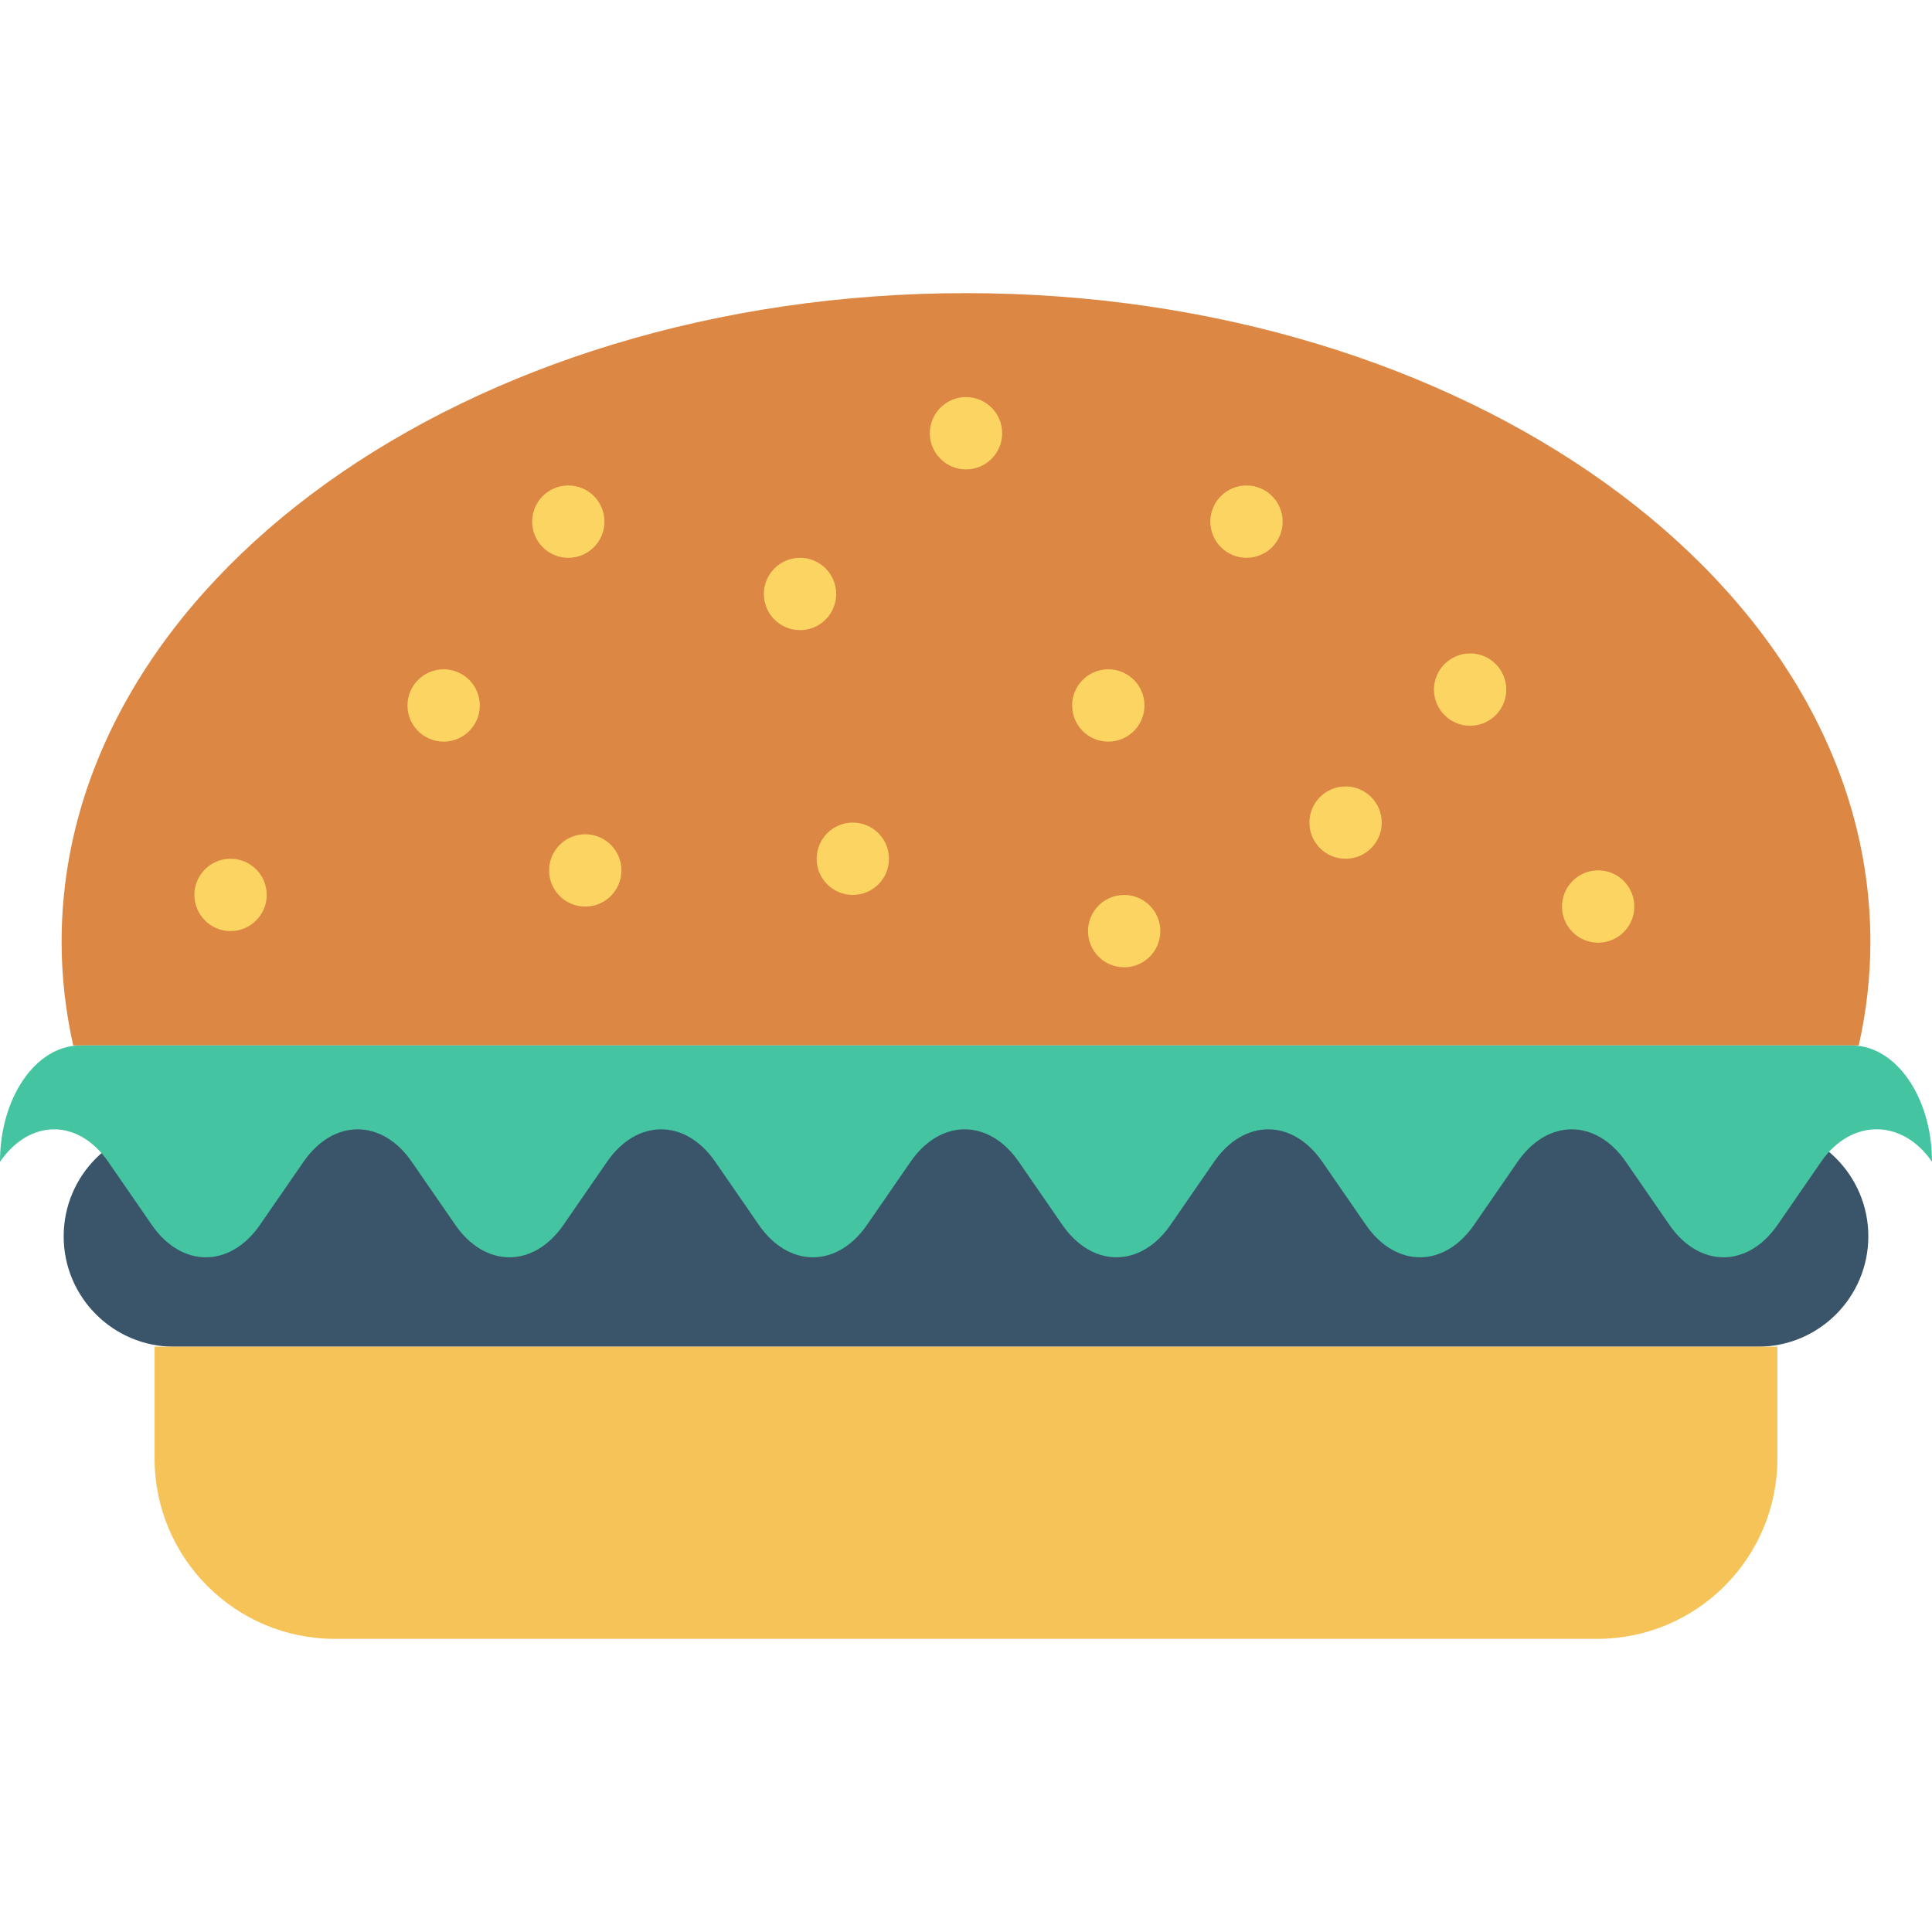 <?xml version="1.0" encoding="iso-8859-1"?>
<!-- Generator: Adobe Illustrator 19.0.0, SVG Export Plug-In . SVG Version: 6.00 Build 0)  -->
<svg version="1.1" id="Capa_1" xmlns="http://www.w3.org/2000/svg" xmlns:xlink="http://www.w3.org/1999/xlink" x="0px" y="0px"
	 viewBox="0 0 468.293 468.293" style="enable-background:new 0 0 468.293 468.293;" xml:space="preserve">
<path style="fill:#3A556A;" d="M426.103,326.425H42.19c-14.777,0-26.756-11.979-26.756-26.756v0
	c0-14.777,11.979-26.756,26.756-26.756h383.913c14.777,0,26.756,11.979,26.756,26.756v0
	C452.858,314.446,440.879,326.425,426.103,326.425z"/>
<path style="fill:#DC8744;" d="M450.545,253.404c1.829-8.177,2.813-16.555,2.813-25.102c0-86.847-98.144-157.25-219.212-157.25
	c-121.067,0-219.212,70.403-219.212,157.25c0,8.547,0.984,16.925,2.813,25.102H450.545z"/>
<g>
	<circle style="fill:#FCD462;" cx="268.638" cy="170.996" r="8.766"/>
	<circle style="fill:#FCD462;" cx="326.15" cy="199.387" r="8.766"/>
	<circle style="fill:#FCD462;" cx="387.372" cy="219.729" r="8.766"/>
	<circle style="fill:#FCD462;" cx="356.34" cy="167.149" r="8.766"/>
	<circle style="fill:#FCD462;" cx="193.917" cy="143.972" r="8.766"/>
	<circle style="fill:#FCD462;" cx="107.532" cy="170.996" r="8.766"/>
	<circle style="fill:#FCD462;" cx="137.753" cy="126.439" r="8.766"/>
	<circle style="fill:#FCD462;" cx="55.883" cy="216.913" r="8.766"/>
	<circle style="fill:#FCD462;" cx="141.861" cy="210.981" r="8.766"/>
	<circle style="fill:#FCD462;" cx="302.136" cy="126.439" r="8.766"/>
	<circle style="fill:#FCD462;" cx="206.711" cy="208.153" r="8.766"/>
	<circle style="fill:#FCD462;" cx="272.484" cy="225.692" r="8.766"/>
	<circle style="fill:#FCD462;" cx="234.146" cy="105.01" r="8.766"/>
</g>
<path style="fill:#44C4A1;" d="M0,281.586L0,281.586c0-15.565,8.71-28.182,19.455-28.182h429.383
	c10.745,0,19.455,12.618,19.455,28.182v0c-7.245-10.495-19.633-10.477-26.878,0.018l-10.547,15.279
	c-7.245,10.495-18.992,10.495-26.237,0l-10.547-15.279c-7.245-10.495-18.992-10.495-26.237,0l-10.548,15.279
	c-7.245,10.495-18.992,10.495-26.237,0l-10.548-15.279c-7.245-10.495-18.992-10.495-26.237,0l-10.548,15.279
	c-7.245,10.495-18.992,10.495-26.237,0l-10.548-15.279c-7.245-10.495-18.992-10.495-26.237,0l-10.548,15.279
	c-7.245,10.495-18.992,10.495-26.237,0l-10.548-15.279c-7.245-10.495-18.992-10.495-26.237,0l-10.548,15.279
	c-7.245,10.495-18.992,10.495-26.237,0l-10.547-15.279c-7.245-10.495-18.992-10.495-26.237,0l-10.548,15.279
	c-7.245,10.495-18.992,10.495-26.237,0l-10.548-15.279c-7.245-10.495-18.992-10.495-26.237,0"/>
<path style="fill:#F6C358;" d="M387.112,397.241H81.18c-24.139,0-43.707-19.568-43.707-43.707v-27.109H430.82v27.109
	C430.82,377.672,411.251,397.241,387.112,397.241z"/>
<g>
</g>
<g>
</g>
<g>
</g>
<g>
</g>
<g>
</g>
<g>
</g>
<g>
</g>
<g>
</g>
<g>
</g>
<g>
</g>
<g>
</g>
<g>
</g>
<g>
</g>
<g>
</g>
<g>
</g>
</svg>
